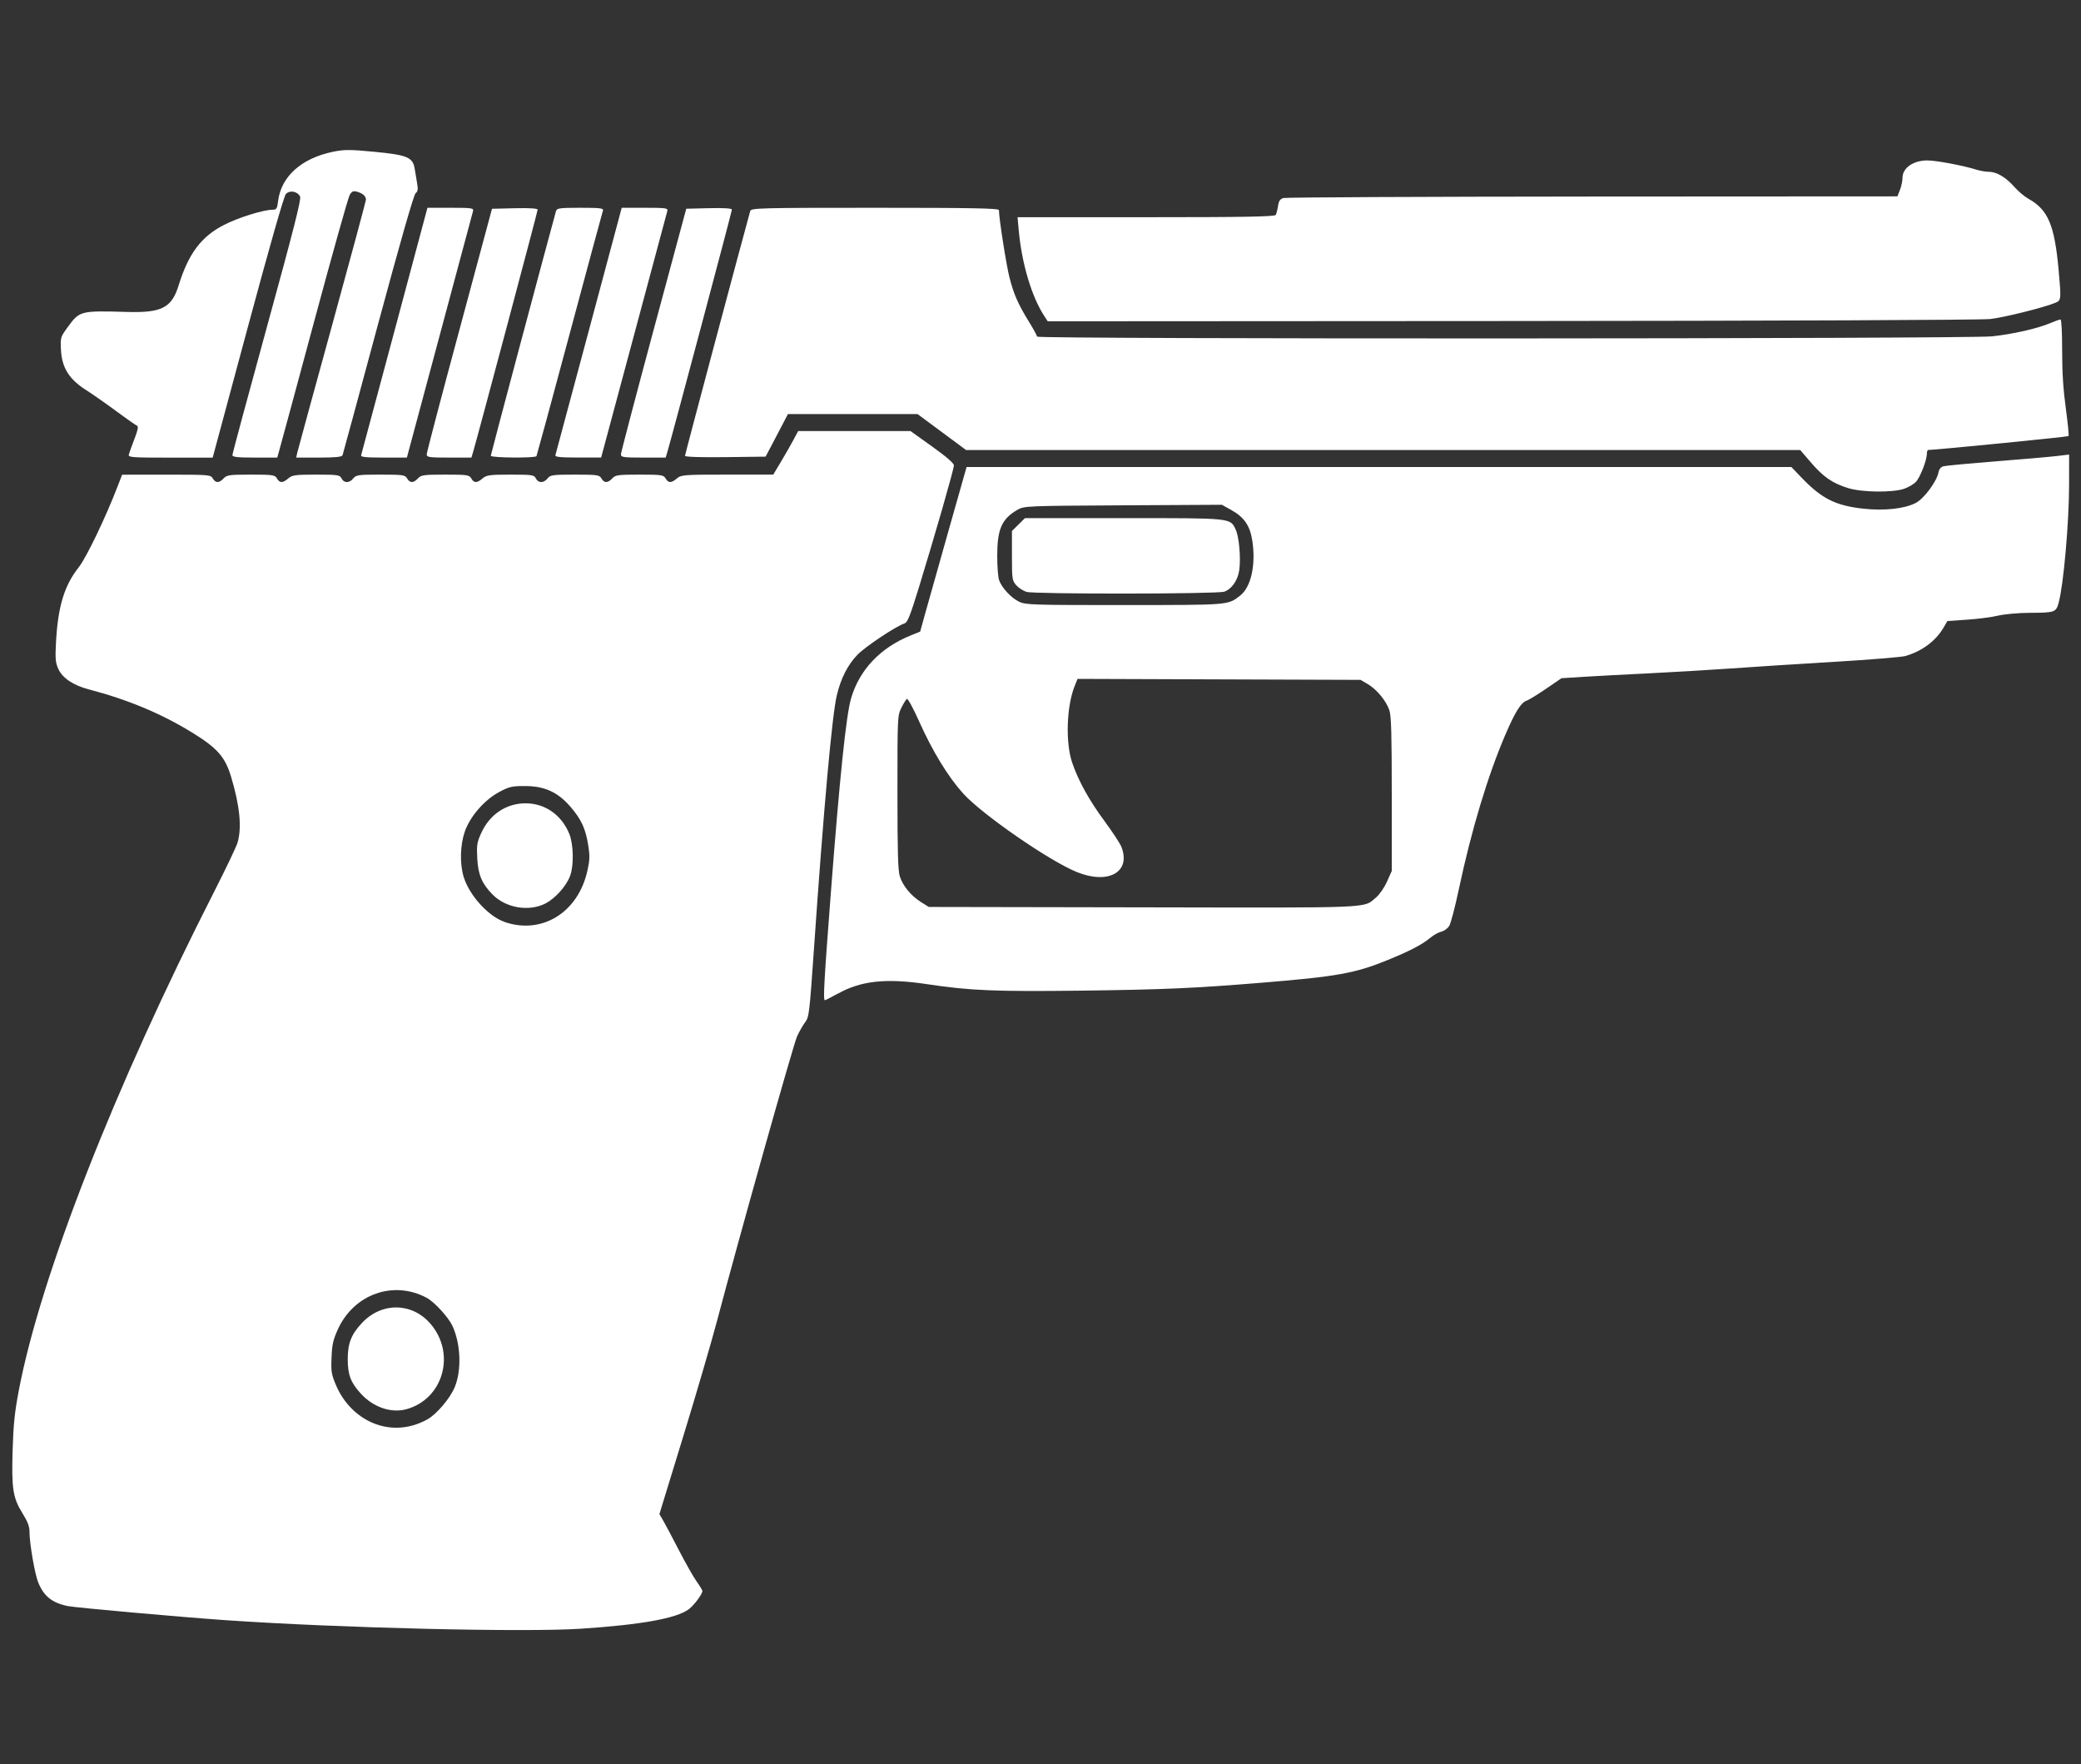<?xml version="1.0" encoding="UTF-8" standalone="no"?>
<!-- Generator: Adobe Illustrator 16.0.0, SVG Export Plug-In . SVG Version: 6.00 Build 0)  -->

<svg
   version="1.1"
   x="0px"
   y="0px"
   width="37.75px"
   height="32px"
   viewBox="0 0 37.75 32"
   enable-background="new 0 0 37.75 32"
   xml:space="preserve"
   id="svg8705"
   sodipodi:docname="p250.svg"
   inkscape:version="1.1.1 (3bf5ae0d25, 2021-09-20)"
   xmlns:inkscape="http://www.inkscape.org/namespaces/inkscape"
   xmlns:sodipodi="http://sodipodi.sourceforge.net/DTD/sodipodi-0.dtd"
   xmlns="http://www.w3.org/2000/svg"
   xmlns:svg="http://www.w3.org/2000/svg"><rect x="0" y="0" width="37.75" height="32" fill="#333333" stroke="none"/><defs
   id="defs8709" /><sodipodi:namedview
   id="namedview8707"
   pagecolor="#505050"
   bordercolor="#eeeeee"
   borderopacity="1"
   inkscape:pageshadow="0"
   inkscape:pageopacity="0"
   inkscape:pagecheckerboard="0"
   showgrid="false"
   inkscape:zoom="9.6875"
   inkscape:cx="21.470968"
   inkscape:cy="6.5032258"
   inkscape:window-width="1440"
   inkscape:window-height="848"
   inkscape:window-x="1358"
   inkscape:window-y="-8"
   inkscape:window-maximized="1"
   inkscape:current-layer="svg8705" />

<g
   id="guides">
</g>
<path
   style="fill:#ffffff;stroke-width:0.033"
   d="m 10.539,29.543 c 1.093,-0.072 1.73,-0.187 1.954,-0.352 0.096,-0.071 0.249,-0.275 0.249,-0.333 0,-0.013 -0.048,-0.092 -0.107,-0.175 -0.059,-0.083 -0.202,-0.337 -0.319,-0.563 -0.117,-0.227 -0.244,-0.467 -0.283,-0.534 l -0.071,-0.122 0.431,-1.405 c 0.237,-0.773 0.512,-1.714 0.612,-2.091 0.391,-1.483 1.386,-5.02 1.454,-5.169 0.04,-0.087 0.106,-0.203 0.147,-0.257 0.071,-0.095 0.078,-0.156 0.161,-1.352 0.176,-2.545 0.327,-4.215 0.413,-4.578 0.073,-0.308 0.2,-0.556 0.375,-0.736 0.146,-0.15 0.696,-0.516 0.855,-0.569 0.053,-0.017 0.103,-0.144 0.258,-0.648 0.294,-0.956 0.636,-2.149 0.636,-2.217 0,-0.04 -0.135,-0.157 -0.394,-0.342 L 16.517,7.819 h -1.019 -1.019 l -0.087,0.163 c -0.048,0.09 -0.15,0.267 -0.226,0.395 l -0.139,0.232 h -0.834 c -0.786,0 -0.838,0.004 -0.914,0.069 -0.101,0.087 -0.155,0.087 -0.205,0 -0.036,-0.063 -0.073,-0.069 -0.472,-0.069 -0.391,0 -0.439,0.007 -0.496,0.069 -0.08,0.087 -0.146,0.087 -0.196,0 -0.036,-0.063 -0.073,-0.069 -0.481,-0.069 -0.403,0 -0.446,0.006 -0.496,0.069 -0.069,0.088 -0.169,0.088 -0.212,0 -0.031,-0.063 -0.066,-0.069 -0.46,-0.069 -0.379,0 -0.435,0.008 -0.507,0.069 -0.101,0.087 -0.155,0.087 -0.205,0 -0.036,-0.063 -0.073,-0.069 -0.472,-0.069 -0.391,0 -0.439,0.007 -0.496,0.069 -0.08,0.087 -0.146,0.087 -0.196,0 -0.036,-0.063 -0.073,-0.069 -0.481,-0.069 -0.403,0 -0.446,0.006 -0.496,0.069 -0.069,0.088 -0.169,0.088 -0.212,0 -0.031,-0.063 -0.066,-0.069 -0.46,-0.069 -0.379,0 -0.435,0.008 -0.507,0.069 -0.101,0.087 -0.155,0.087 -0.205,0 -0.036,-0.063 -0.073,-0.069 -0.472,-0.069 -0.391,0 -0.439,0.007 -0.496,0.069 -0.08,0.087 -0.146,0.087 -0.196,0 -0.038,-0.066 -0.073,-0.069 -0.842,-0.068 l -0.803,5.76e-4 -0.076,0.197 C 1.922,9.376 1.566,10.116 1.428,10.29 c -0.262,0.332 -0.377,0.711 -0.412,1.358 -0.016,0.291 -0.01,0.366 0.038,0.477 0.074,0.171 0.271,0.305 0.558,0.38 0.714,0.187 1.318,0.44 1.887,0.791 0.442,0.273 0.585,0.436 0.692,0.79 0.16,0.53 0.199,0.928 0.117,1.202 -0.022,0.073 -0.213,0.473 -0.424,0.888 -1.804,3.541 -3.146,6.967 -3.542,9.04 -0.076,0.399 -0.099,0.621 -0.113,1.086 -0.021,0.701 0.005,0.869 0.18,1.149 0.093,0.15 0.126,0.236 0.126,0.335 0,0.207 0.095,0.759 0.157,0.914 0.101,0.252 0.252,0.374 0.536,0.432 0.139,0.029 2.044,0.199 2.862,0.256 2.052,0.142 5.42,0.223 6.45,0.155 z M 6.685,25.774 C 6.428,25.643 6.219,25.414 6.098,25.132 c -0.086,-0.202 -0.094,-0.248 -0.084,-0.505 0.009,-0.236 0.028,-0.321 0.114,-0.512 0.29,-0.642 1.012,-0.898 1.614,-0.573 0.142,0.077 0.395,0.354 0.467,0.511 0.149,0.327 0.167,0.796 0.041,1.106 -0.082,0.201 -0.327,0.491 -0.494,0.585 -0.345,0.193 -0.73,0.204 -1.07,0.031 z M 7.37,25.562 c 0.67,-0.182 0.905,-1.007 0.44,-1.549 -0.334,-0.39 -0.885,-0.397 -1.242,-0.018 -0.196,0.208 -0.26,0.37 -0.26,0.659 0,0.281 0.053,0.422 0.236,0.623 0.225,0.248 0.55,0.36 0.826,0.285 z m 1.785,-8.839 c -0.296,-0.101 -0.641,-0.481 -0.744,-0.818 -0.072,-0.236 -0.064,-0.575 0.02,-0.819 0.095,-0.275 0.354,-0.574 0.621,-0.718 0.185,-0.099 0.235,-0.111 0.477,-0.11 0.349,8.87e-4 0.589,0.11 0.817,0.373 0.197,0.227 0.278,0.401 0.324,0.699 0.032,0.202 0.029,0.272 -0.016,0.471 -0.17,0.753 -0.824,1.155 -1.5,0.923 z m 0.739,-0.335 c 0.177,-0.09 0.376,-0.311 0.447,-0.498 0.071,-0.186 0.064,-0.571 -0.013,-0.763 -0.141,-0.346 -0.441,-0.556 -0.795,-0.556 -0.353,8.88e-4 -0.652,0.203 -0.805,0.543 -0.076,0.169 -0.083,0.217 -0.07,0.461 0.015,0.289 0.084,0.453 0.273,0.646 0.242,0.249 0.66,0.321 0.964,0.167 z m 5.301,1.638 c 0.427,-0.239 0.881,-0.287 1.639,-0.172 0.76,0.115 1.237,0.134 2.782,0.115 1.497,-0.019 2.042,-0.043 3.288,-0.145 1.346,-0.11 1.682,-0.171 2.256,-0.405 0.422,-0.172 0.631,-0.281 0.792,-0.413 0.058,-0.048 0.147,-0.097 0.198,-0.109 0.05,-0.012 0.114,-0.059 0.141,-0.105 0.027,-0.045 0.105,-0.341 0.172,-0.658 0.23,-1.084 0.528,-2.073 0.85,-2.82 0.175,-0.406 0.279,-0.571 0.381,-0.605 0.039,-0.013 0.197,-0.11 0.351,-0.215 l 0.281,-0.192 0.412,-0.026 c 0.226,-0.014 0.759,-0.043 1.183,-0.063 0.424,-0.021 1.082,-0.06 1.463,-0.087 0.381,-0.027 1.223,-0.082 1.872,-0.12 0.649,-0.039 1.236,-0.087 1.306,-0.106 0.299,-0.085 0.552,-0.272 0.693,-0.513 l 0.072,-0.123 0.357,-0.024 c 0.196,-0.013 0.449,-0.046 0.561,-0.073 0.112,-0.027 0.367,-0.05 0.566,-0.051 0.468,-0.002 0.486,-0.009 0.534,-0.184 0.088,-0.319 0.188,-1.45 0.189,-2.136 l 5.25e-4,-0.551 -0.228,0.027 c -0.125,0.015 -0.621,0.058 -1.102,0.096 -0.48,0.038 -0.907,0.078 -0.948,0.089 -0.049,0.013 -0.081,0.053 -0.092,0.112 -0.03,0.162 -0.261,0.474 -0.409,0.552 -0.203,0.107 -0.574,0.148 -0.96,0.105 C 33.294,9.17 33.045,9.044 32.679,8.662 L 32.496,8.471 h -7.481 -7.481 l -0.333,1.175 c -0.183,0.647 -0.373,1.319 -0.421,1.493 l -0.088,0.318 -0.174,0.07 c -0.552,0.224 -0.931,0.626 -1.081,1.147 -0.088,0.306 -0.205,1.425 -0.365,3.518 -0.122,1.592 -0.143,1.957 -0.108,1.951 0.016,-0.003 0.12,-0.057 0.233,-0.12 z m 1.507,-1.667 c -0.18,-0.116 -0.323,-0.289 -0.379,-0.462 -0.033,-0.103 -0.043,-0.439 -0.043,-1.522 0,-1.373 8.15e-4,-1.392 0.07,-1.534 0.039,-0.079 0.084,-0.153 0.101,-0.164 0.017,-0.011 0.115,0.169 0.219,0.401 0.246,0.55 0.527,1.011 0.803,1.316 0.342,0.378 1.552,1.215 2.056,1.422 0.576,0.236 0.994,0.002 0.813,-0.456 -0.024,-0.061 -0.158,-0.265 -0.297,-0.454 -0.287,-0.388 -0.481,-0.738 -0.596,-1.074 -0.123,-0.362 -0.102,-1.021 0.046,-1.389 l 0.052,-0.129 2.567,0.009 2.567,0.009 0.128,0.075 c 0.165,0.096 0.34,0.309 0.395,0.478 0.034,0.104 0.043,0.434 0.043,1.523 v 1.39 l -0.087,0.194 c -0.048,0.107 -0.136,0.235 -0.196,0.285 -0.241,0.201 0.024,0.189 -4.215,0.181 l -3.901,-0.007 z m 1.781,-5.446 c -0.147,-0.074 -0.312,-0.254 -0.36,-0.392 -0.018,-0.053 -0.033,-0.251 -0.033,-0.439 0,-0.482 0.081,-0.667 0.362,-0.832 0.124,-0.073 0.152,-0.074 1.919,-0.084 l 1.794,-0.01 0.171,0.095 c 0.235,0.131 0.341,0.286 0.382,0.561 0.066,0.436 -0.024,0.838 -0.221,0.991 -0.225,0.175 -0.179,0.171 -2.095,0.172 -1.681,5.76e-4 -1.801,-0.003 -1.919,-0.063 z m 3.718,-0.178 c 0.139,-0.044 0.254,-0.206 0.28,-0.396 0.03,-0.218 -0.004,-0.603 -0.064,-0.73 C 22.317,9.393 22.363,9.398 20.388,9.398 H 18.593 l -0.118,0.117 -0.118,0.117 v 0.446 c 0,0.425 0.004,0.45 0.076,0.535 0.042,0.049 0.127,0.104 0.189,0.123 0.143,0.043 3.441,0.04 3.579,-0.003 z M 34.541,8.866 c 0.075,-0.026 0.171,-0.081 0.212,-0.123 0.078,-0.08 0.201,-0.395 0.201,-0.513 0,-0.037 0.011,-0.068 0.024,-0.068 0.158,-0.003 2.534,-0.238 2.546,-0.252 0.009,-0.01 -0.013,-0.235 -0.049,-0.5 -0.047,-0.342 -0.067,-0.645 -0.067,-1.048 0,-0.341 -0.012,-0.567 -0.03,-0.567 -0.017,0 -0.098,0.029 -0.181,0.064 -0.233,0.1 -0.683,0.202 -1.061,0.242 -0.441,0.047 -17.323,0.052 -17.323,0.005 0,-0.017 -0.065,-0.137 -0.145,-0.266 -0.2,-0.324 -0.277,-0.5 -0.356,-0.808 -0.057,-0.221 -0.191,-1.076 -0.191,-1.22 -1.26e-4,-0.034 -0.471,-0.043 -2.248,-0.043 -2.113,0 -2.248,0.004 -2.264,0.06 -0.199,0.722 -1.183,4.415 -1.183,4.439 0,0.02 0.28,0.029 0.731,0.024 l 0.731,-0.009 0.095,-0.179 c 0.052,-0.098 0.143,-0.272 0.202,-0.386 l 0.108,-0.207 h 1.176 1.176 l 0.44,0.326 0.44,0.326 h 7.566 7.566 l 0.193,0.225 c 0.227,0.265 0.397,0.381 0.681,0.467 0.25,0.076 0.8,0.082 1.007,0.012 z M 12.109,8.188 c 0.088,-0.3 1.168,-4.353 1.168,-4.385 0,-0.024 -0.14,-0.033 -0.414,-0.027 l -0.414,0.01 -0.592,2.197 c -0.325,1.208 -0.592,2.224 -0.593,2.257 -0.001,0.054 0.038,0.06 0.405,0.06 h 0.407 z M 11.497,6.095 C 11.823,4.882 12.097,3.863 12.105,3.829 12.119,3.774 12.085,3.769 11.699,3.769 h -0.421 l -0.595,2.222 c -0.327,1.222 -0.601,2.242 -0.608,2.265 -0.011,0.033 0.084,0.043 0.408,0.043 h 0.422 z M 9.732,8.274 C 9.739,8.26 10.01,7.263 10.333,6.058 10.656,4.853 10.929,3.845 10.938,3.818 c 0.014,-0.041 -0.053,-0.049 -0.409,-0.049 -0.378,0 -0.428,0.007 -0.443,0.06 -0.196,0.712 -1.183,4.415 -1.183,4.438 0,0.038 0.808,0.045 0.828,0.007 z M 8.585,8.188 C 8.673,7.888 9.753,3.835 9.753,3.804 c 0,-0.024 -0.14,-0.033 -0.414,-0.027 L 8.925,3.787 8.334,5.983 C 8.008,7.191 7.741,8.207 7.741,8.24 c -0.001,0.054 0.038,0.06 0.405,0.06 H 8.552 Z M 7.973,6.095 C 8.299,4.882 8.573,3.863 8.581,3.829 8.595,3.774 8.561,3.769 8.175,3.769 H 7.754 L 7.159,5.992 c -0.327,1.222 -0.601,2.242 -0.608,2.265 -0.011,0.033 0.084,0.043 0.408,0.043 h 0.422 z m -1.759,2.162 C 6.223,8.233 6.512,7.164 6.858,5.88 7.261,4.387 7.506,3.531 7.539,3.505 7.579,3.472 7.586,3.435 7.568,3.333 7.555,3.262 7.535,3.142 7.524,3.068 7.491,2.853 7.394,2.811 6.787,2.753 6.346,2.711 6.244,2.711 6.04,2.753 5.469,2.871 5.101,3.2 5.045,3.644 5.027,3.788 5.017,3.804 4.943,3.804 4.778,3.805 4.326,3.946 4.069,4.077 3.651,4.29 3.421,4.596 3.241,5.175 3.114,5.585 2.935,5.677 2.296,5.658 1.454,5.634 1.443,5.637 1.224,5.94 1.097,6.114 1.095,6.123 1.106,6.348 1.123,6.669 1.254,6.879 1.557,7.072 1.678,7.149 1.928,7.324 2.113,7.461 c 0.184,0.136 0.353,0.254 0.374,0.262 0.027,0.01 0.014,0.078 -0.047,0.236 -0.047,0.122 -0.093,0.249 -0.102,0.282 -0.016,0.056 0.034,0.06 0.752,0.06 H 3.858 L 4.494,5.94 C 4.896,4.449 5.15,3.558 5.186,3.519 5.255,3.444 5.396,3.469 5.444,3.566 5.467,3.613 5.324,4.176 4.845,5.919 4.499,7.179 4.216,8.23 4.216,8.255 c 0,0.035 0.091,0.045 0.407,0.045 H 5.029 L 5.061,8.188 C 5.079,8.127 5.365,7.073 5.695,5.846 6.025,4.619 6.317,3.579 6.344,3.535 6.382,3.471 6.409,3.459 6.475,3.477 c 0.104,0.029 0.163,0.08 0.163,0.143 0,0.026 -0.275,1.048 -0.611,2.27 -0.336,1.222 -0.621,2.264 -0.633,2.316 l -0.021,0.094 h 0.413 c 0.302,0 0.417,-0.012 0.428,-0.043 z M 36.097,5.788 c 0.257,-0.029 0.995,-0.213 1.193,-0.298 0.101,-0.043 0.102,-0.062 0.054,-0.593 -0.074,-0.818 -0.192,-1.095 -0.55,-1.293 -0.069,-0.038 -0.182,-0.134 -0.252,-0.213 -0.152,-0.173 -0.323,-0.275 -0.463,-0.275 -0.057,0 -0.153,-0.016 -0.214,-0.035 -0.243,-0.077 -0.74,-0.171 -0.902,-0.171 -0.257,0 -0.451,0.136 -0.451,0.316 0,0.054 -0.02,0.152 -0.046,0.217 l -0.046,0.119 -5.531,0.003 c -3.042,0.002 -5.566,0.014 -5.609,0.027 -0.059,0.018 -0.083,0.054 -0.096,0.144 -0.01,0.066 -0.029,0.139 -0.041,0.162 -0.018,0.032 -0.558,0.042 -2.354,0.042 h -2.33 l 0.021,0.235 c 0.054,0.6 0.234,1.205 0.461,1.553 l 0.065,0.1 8.406,-0.005 c 4.756,-0.003 8.527,-0.018 8.684,-0.036 z"
   id="path8723" /></svg>
